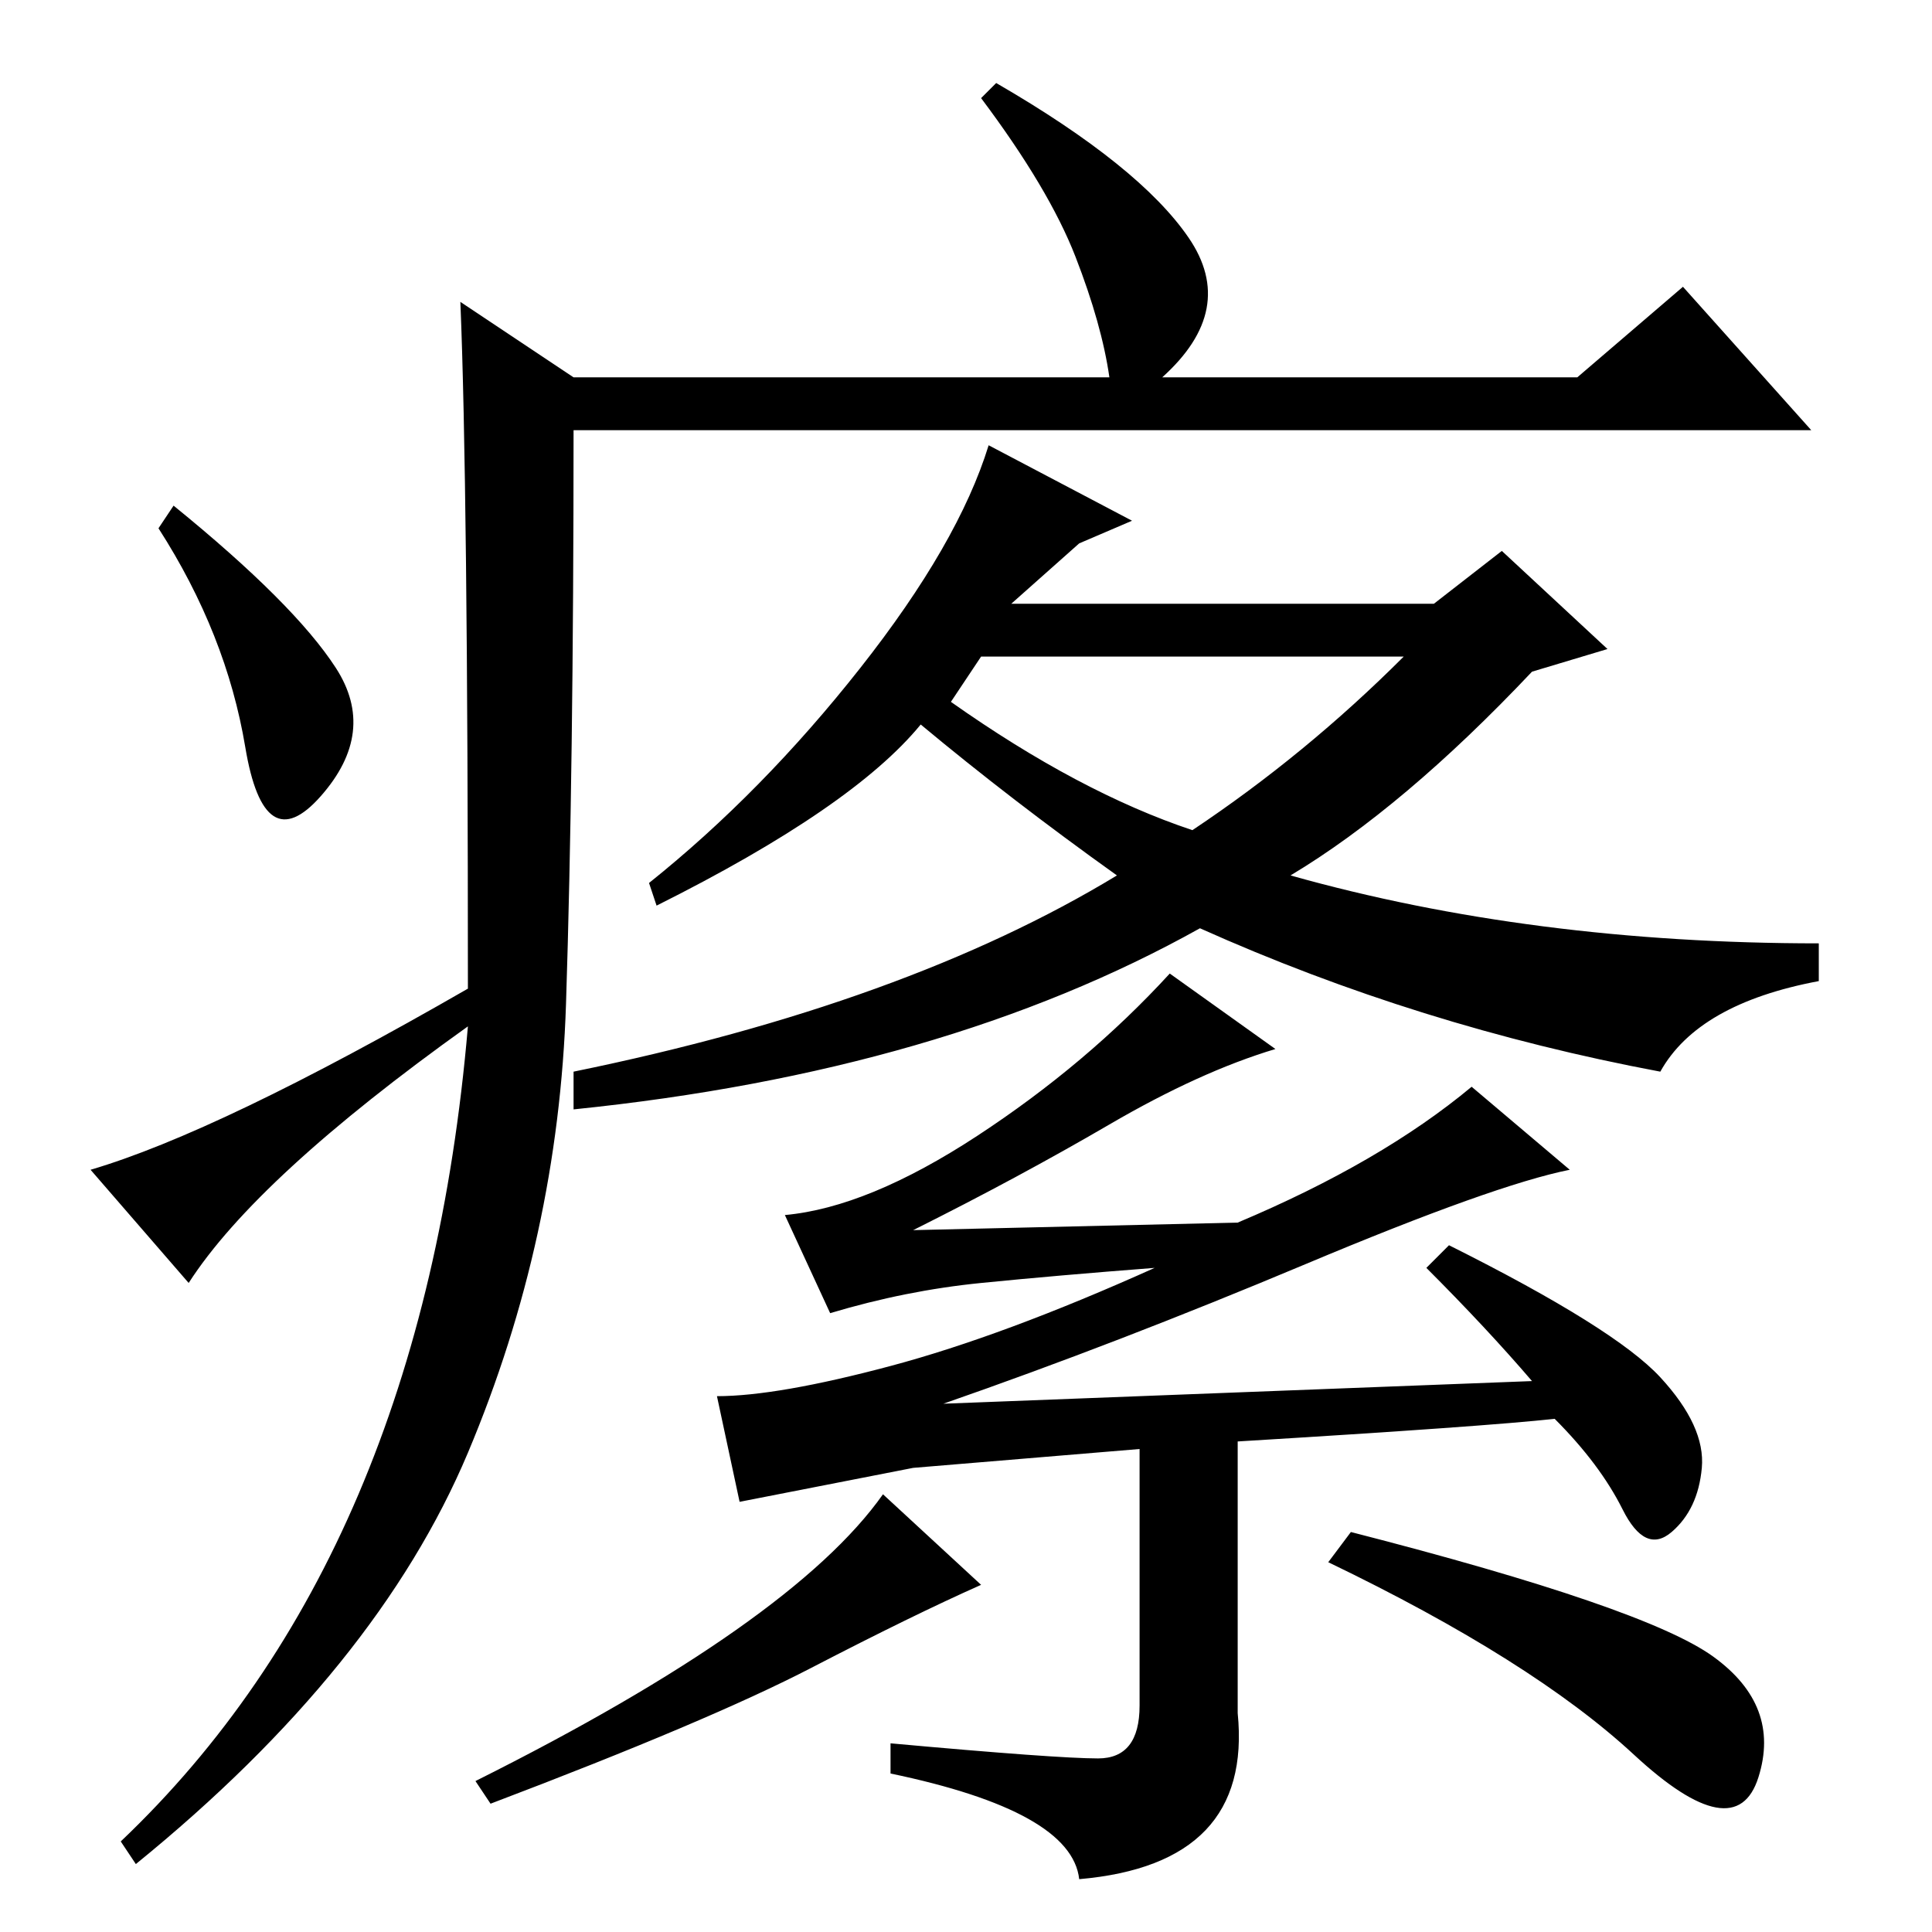 <?xml version="1.0" standalone="no"?>
<!DOCTYPE svg PUBLIC "-//W3C//DTD SVG 1.1//EN" "http://www.w3.org/Graphics/SVG/1.1/DTD/svg11.dtd" >
<svg xmlns="http://www.w3.org/2000/svg" xmlns:xlink="http://www.w3.org/1999/xlink" version="1.1" viewBox="0 -36 256 256">
  <g transform="matrix(1 0 0 -1 0 220)">
   <path fill="currentColor"
d="M61 216l15 -10h71q-1 7 -4.5 16t-12.5 21l2 2q19 -11 25.5 -20.5t-3.5 -18.5h55l14 12l17 -19h-164q0 -45 -1 -76t-13 -59.5t-44 -54.5l-2 3q40 38 46 108q-28 -20 -37 -34l-13 15q17 5 50 24q0 67 -1 91zM44.5 167.5q5.5 -8.5 -2 -17t-10 6.5t-11.5 29l2 3
q16 -13 21.5 -21.5zM220 114q-32 6 -61 19q-34 -19 -83 -24v5q44 9 72 26q-14 10 -26 20q-9 -11 -35 -24l-1 3q15 12 28 28.5t17 29.5l19 -10l-7 -3l-9 -8h56l9 7l14 -13l-10 -3q-17 -18 -32 -27q32 -9 70 -9v-5q-16 -3 -21 -12zM158 146q15 10 28 23h-56l-4 -6
q17 -12 32 -17zM189 88l3 3q22 -11 28 -17.5t5.5 -12t-4 -8.5t-6.5 3t-9 12q-9 -1 -42 -3v-36q2 -20 -21 -22q-1 9 -25 14v4q22 -2 27.5 -2t5.5 7v34l-30 -2.5t-23 -4.5l-3 14q8 0 23 4t35 13q-13 -1 -23 -2t-20 -4l-6 13q11 1 25.5 10.5t25.5 21.5l14 -10q-10 -3 -22 -10
t-26 -14l43 1q19 8 31 18l13 -11q-10 -2 -35 -12.5t-48 -18.5l78 3q-6 7 -14 15zM107.5 35q-13.5 -7 -42.5 -18l-2 3q42 21 54 38l13 -12q-9 -4 -22.5 -11zM227 36.5q9 -6.5 6 -16t-16.5 3t-40.5 25.5l3 4q39 -10 48 -16.5z" />
  </g>

</svg>
